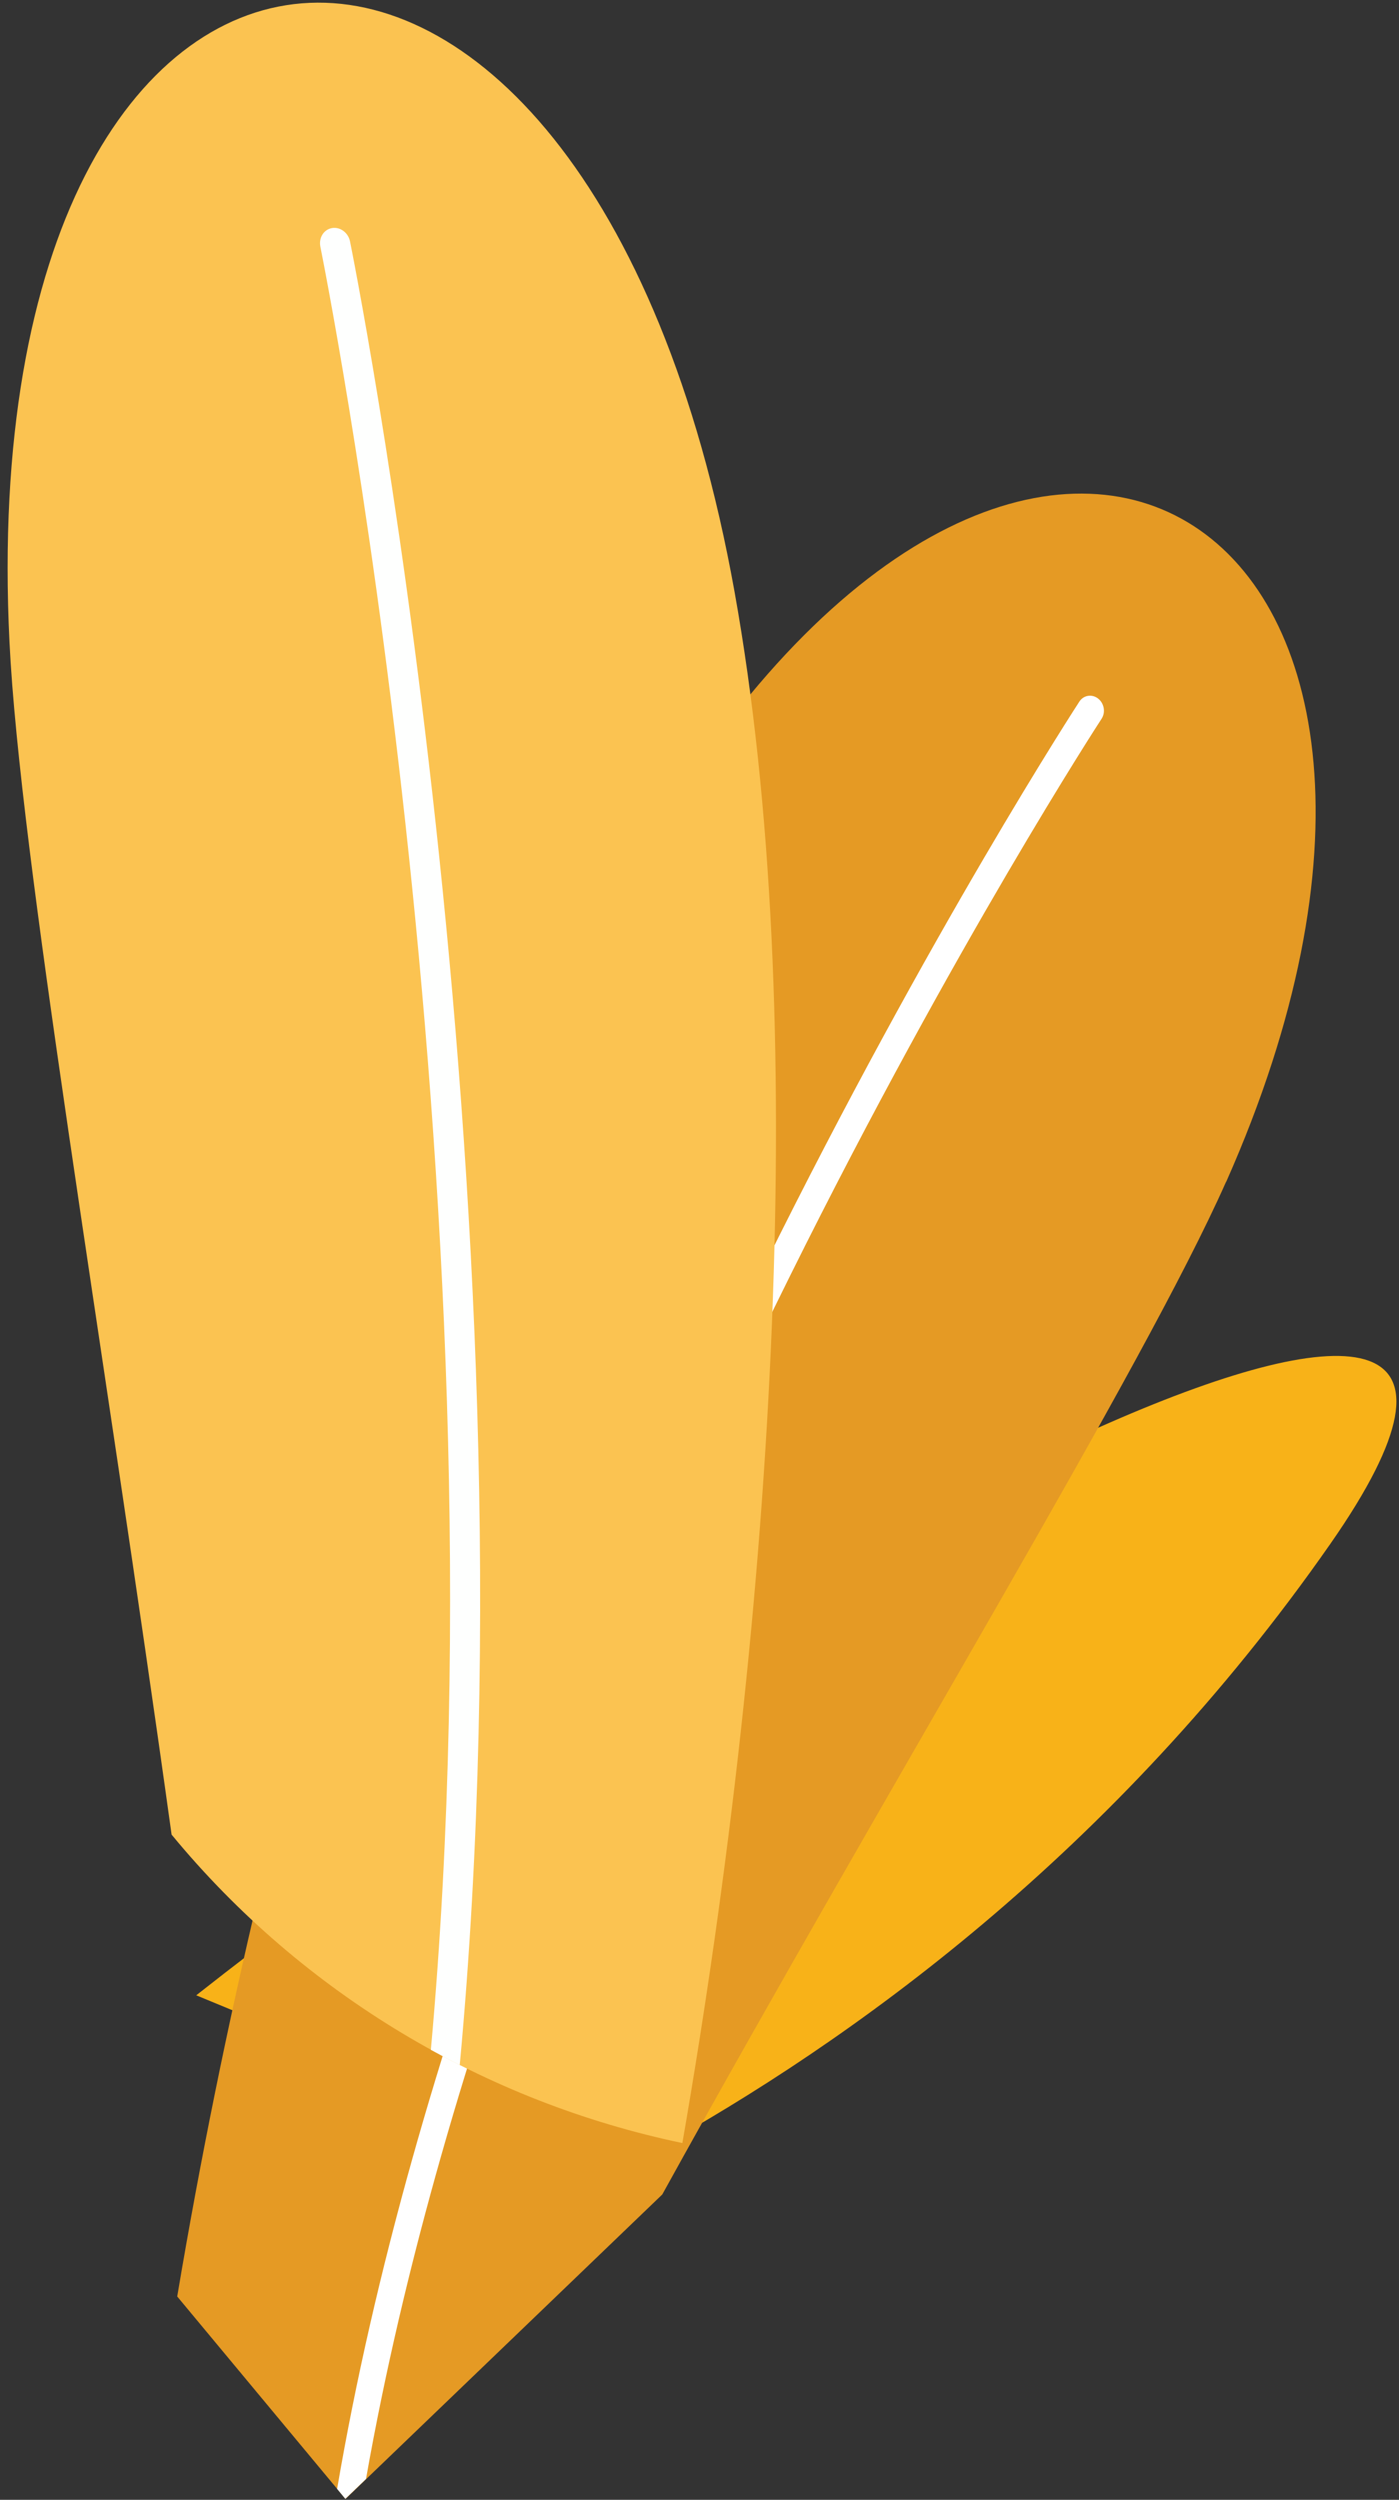 <svg width="150" height="268" viewBox="0 0 150 268" fill="none" xmlns="http://www.w3.org/2000/svg">
<rect x="0" y="0" width="150" height="268" fill="#333333" stroke="none"/>
<path fill-rule="evenodd" clip-rule="evenodd" d="M69.771 230.722C90.961 219.047 119.531 198.672 142.66 165.484C175.435 118.452 87.133 161.868 21.04 213.913L59.067 229.623L69.771 230.732V230.722Z" fill="#F8B218"/>
<path fill-rule="evenodd" clip-rule="evenodd" d="M131.462 126.692C122.588 146.697 95.848 190.313 71.008 235.266L37.046 267.906L19.002 246.203C28.677 188.555 47.384 125.883 70.622 88.27C111.38 22.272 162.624 56.5 131.472 126.702L131.462 126.692Z" fill="#E59A24"/>
<path fill-rule="evenodd" clip-rule="evenodd" d="M36.146 266.827C52.241 172.605 115.495 75.586 115.723 75.226C116.168 74.527 117.078 74.377 117.731 74.887C118.394 75.396 118.562 76.375 118.107 77.064C117.879 77.414 55.644 172.894 39.242 265.769L37.026 267.896L36.136 266.817L36.146 266.827Z" fill="white"/>
<path fill-rule="evenodd" clip-rule="evenodd" d="M1.017 68.834C2.135 91.746 10.939 142.982 18.398 196.685C32.515 213.823 52.004 225.329 73.164 229.753C83.235 171.786 86.846 108.545 78.763 63.471C62.935 -24.759 -3.267 -18.387 1.017 68.834Z" fill="#FBC351"/>
<path fill-rule="evenodd" clip-rule="evenodd" d="M49.293 221.394C58.068 127.141 37.61 26.307 37.531 25.888C37.343 24.949 36.472 24.3 35.602 24.45C34.721 24.599 34.167 25.478 34.345 26.427C34.424 26.847 54.645 126.512 46.197 219.756C47.216 220.315 48.245 220.865 49.293 221.394Z" fill="#FEFFFE"/>
</svg>
